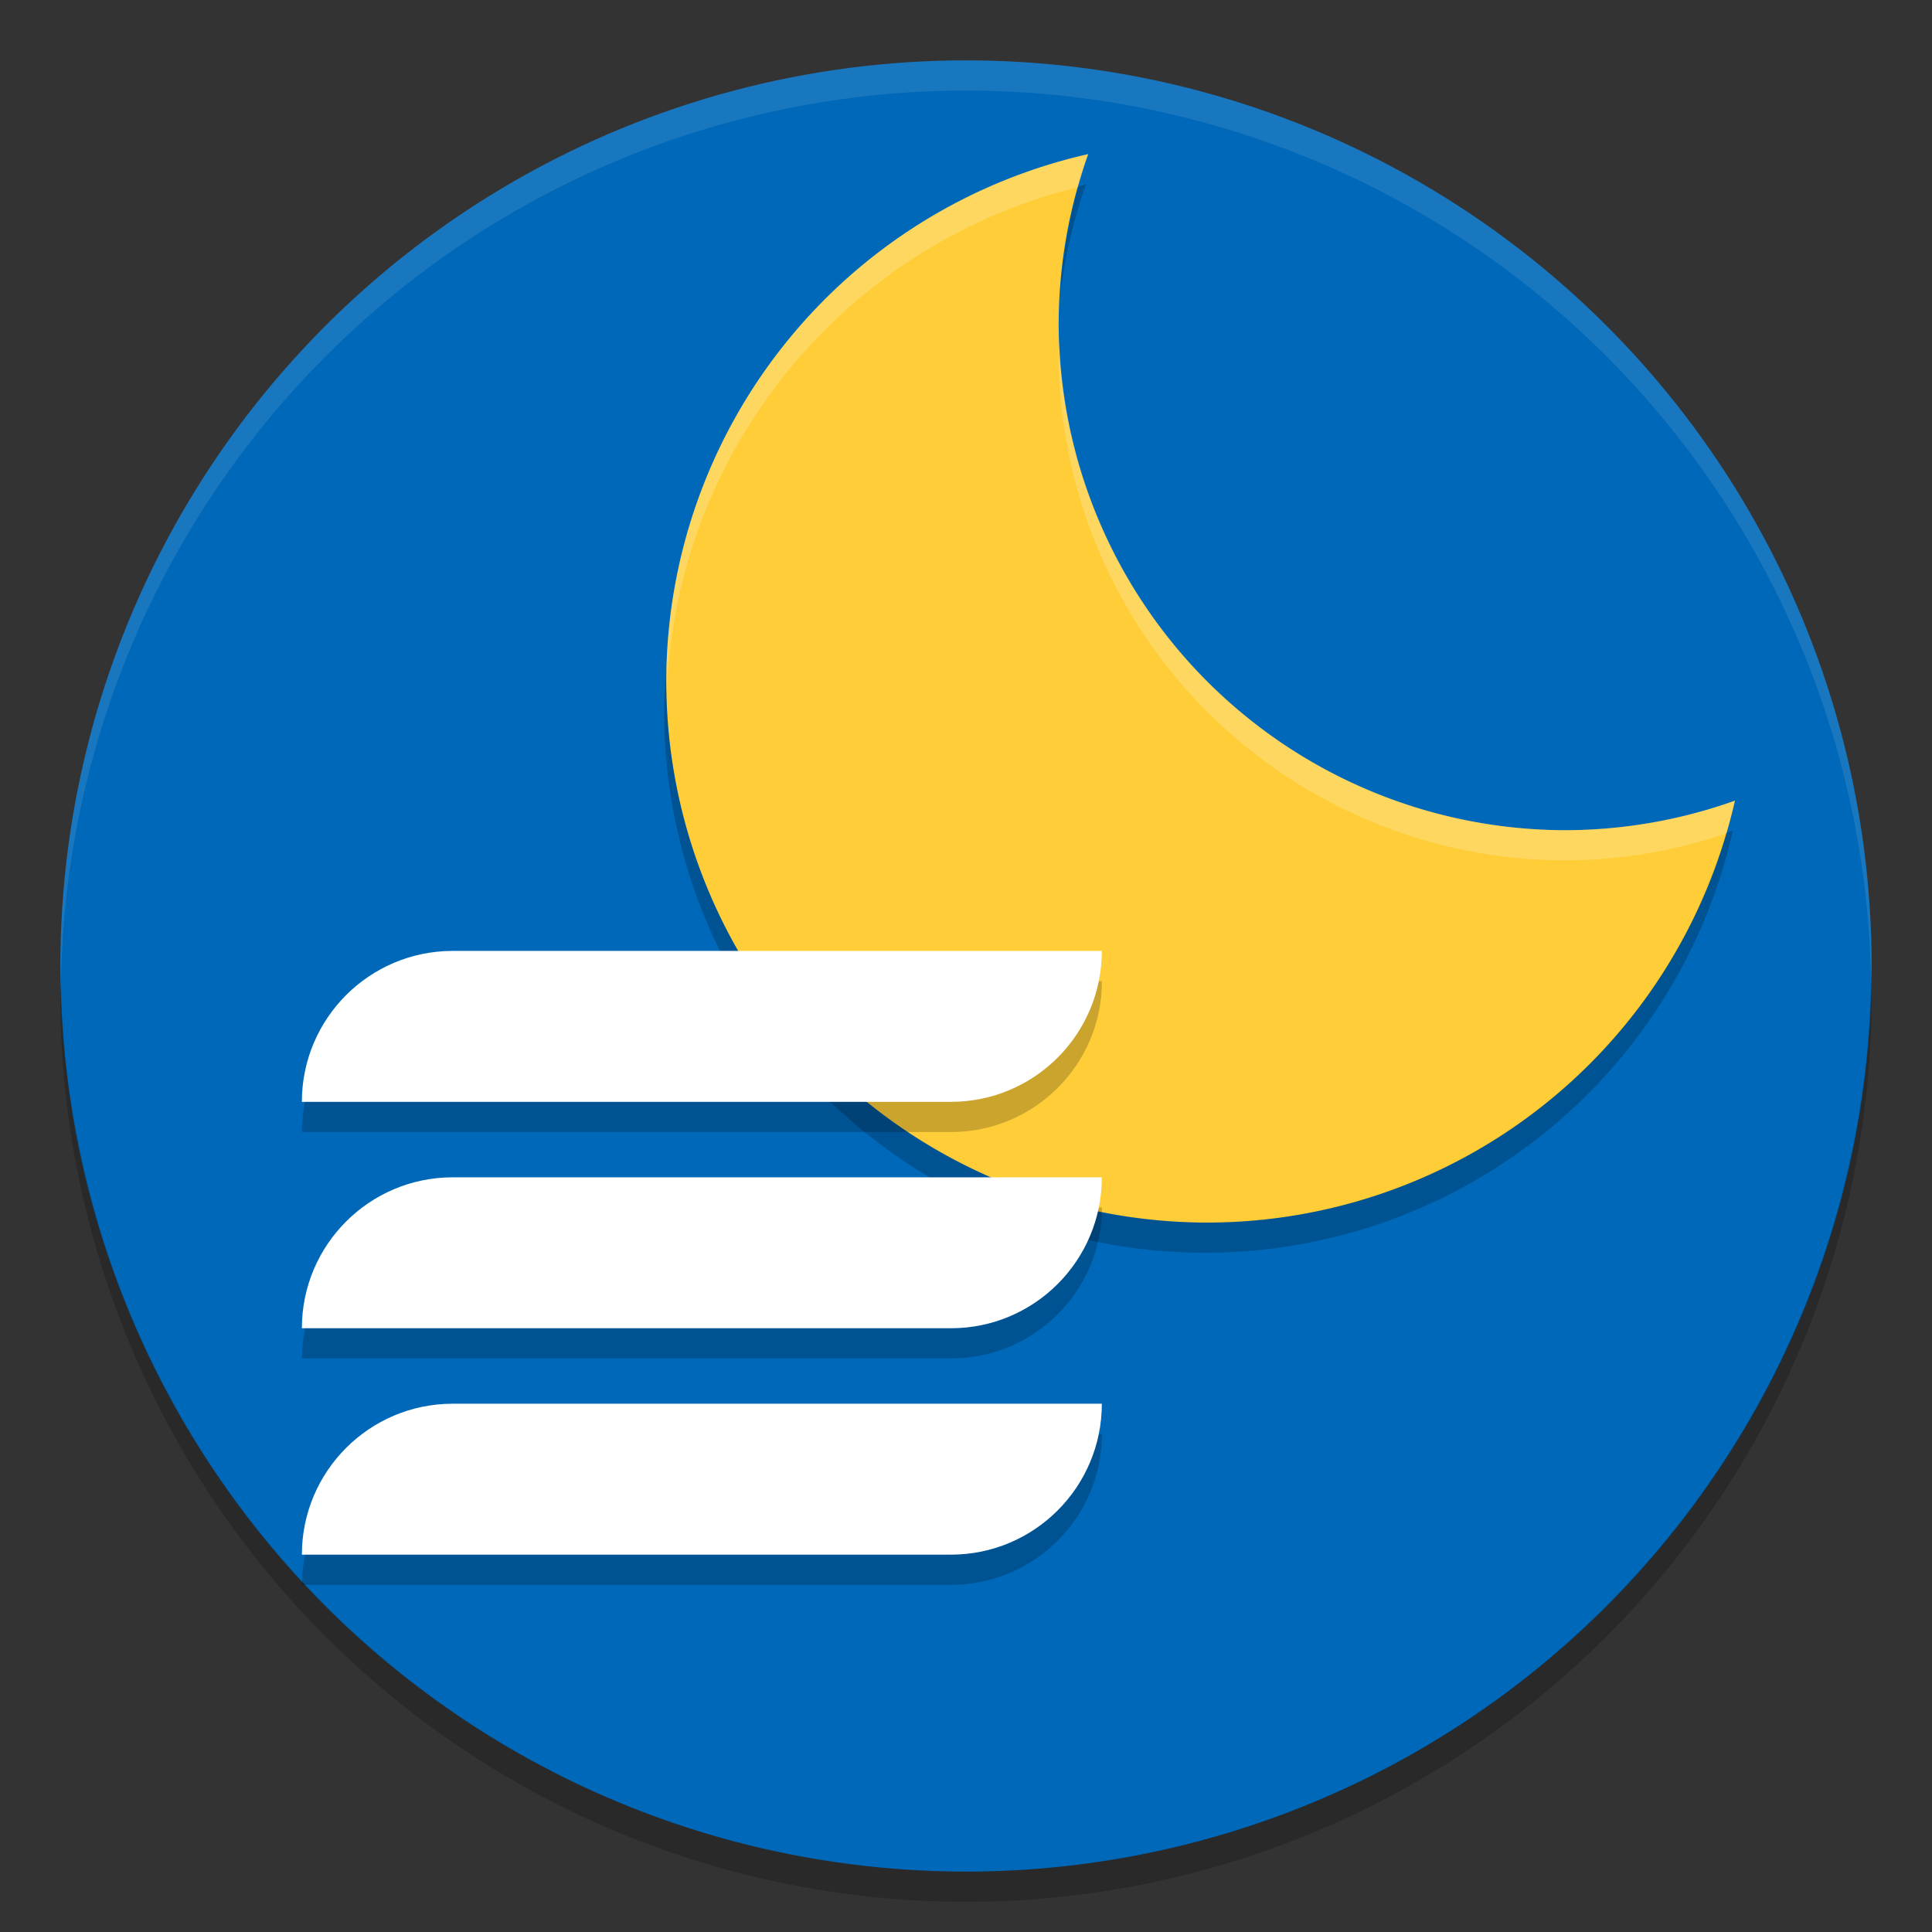 <?xml version="1.0" encoding="UTF-8" standalone="no"?>
<svg
   xmlns:dc="http://purl.org/dc/elements/1.1/"
   xmlns:cc="http://creativecommons.org/ns#"
   xmlns:rdf="http://www.w3.org/1999/02/22-rdf-syntax-ns#"
   xmlns:svg="http://www.w3.org/2000/svg"
   xmlns="http://www.w3.org/2000/svg"
   xmlns:sodipodi="http://sodipodi.sourceforge.net/DTD/sodipodi-0.dtd"
   xmlns:inkscape="http://www.inkscape.org/namespaces/inkscape"
   width="128"
   height="128"
   version="1"
   id="svg34"
   sodipodi:docname="fog-night.svg"
   inkscape:version="0.92.2 (unknown)">
  <rect width="100%" height="100%" fill="#333333" stroke="none"/>
  <defs
     id="defs38">
    <clipPath
       id="clipPath-363610498">
      <g
         id="g12"
         transform="translate(0,-1004.362)">
        <path
           id="path14"
           style="fill:#1890d0"
           transform="matrix(15.333,0,0,11.5,415,878.862)"
           d="m -24,13 c 0,1.105 -0.672,2 -1.5,2 -0.828,0 -1.5,-0.895 -1.5,-2 0,-1.105 0.672,-2 1.5,-2 0.828,0 1.5,0.895 1.5,2 z"
           inkscape:connector-curvature="0" />
      </g>
    </clipPath>
    <clipPath
       id="clipPath-375834240">
      <g
         id="g17"
         transform="translate(0,-1004.362)">
        <path
           id="path19"
           style="fill:#1890d0"
           transform="matrix(15.333,0,0,11.5,415,878.862)"
           d="m -24,13 c 0,1.105 -0.672,2 -1.5,2 -0.828,0 -1.5,-0.895 -1.5,-2 0,-1.105 0.672,-2 1.5,-2 0.828,0 1.5,0.895 1.5,2 z"
           inkscape:connector-curvature="0" />
      </g>
    </clipPath>
    <clipPath
       id="clipPath-363610498-0">
      <g
         id="g12-6"
         transform="translate(0,-1004.362)">
        <path
           id="path14-2"
           style="fill:#1890d0"
           transform="matrix(15.333,0,0,11.5,415,878.862)"
           d="m -24,13 c 0,1.105 -0.672,2 -1.5,2 -0.828,0 -1.5,-0.895 -1.5,-2 0,-1.105 0.672,-2 1.5,-2 0.828,0 1.5,0.895 1.5,2 z"
           inkscape:connector-curvature="0" />
      </g>
    </clipPath>
    <clipPath
       id="clipPath-375834240-61">
      <g
         id="g17-8"
         transform="translate(0,-1004.362)">
        <path
           id="path19-7"
           style="fill:#1890d0"
           transform="matrix(15.333,0,0,11.5,415,878.862)"
           d="m -24,13 c 0,1.105 -0.672,2 -1.5,2 -0.828,0 -1.5,-0.895 -1.5,-2 0,-1.105 0.672,-2 1.5,-2 0.828,0 1.5,0.895 1.5,2 z"
           inkscape:connector-curvature="0" />
      </g>
    </clipPath>
    <clipPath
       id="clipPath-363610498-3">
      <g
         transform="translate(0,-1004.362)"
         id="g12-19">
        <path
           inkscape:connector-curvature="0"
           d="m -24,13 c 0,1.105 -0.672,2 -1.5,2 -0.828,0 -1.5,-0.895 -1.5,-2 0,-1.105 0.672,-2 1.5,-2 0.828,0 1.5,0.895 1.5,2 z"
           transform="matrix(15.333,0,0,11.5,415,878.862)"
           style="fill:#1890d0"
           id="path14-26" />
      </g>
    </clipPath>
    <clipPath
       id="clipPath-375834240-67">
      <g
         transform="translate(0,-1004.362)"
         id="g17-4">
        <path
           inkscape:connector-curvature="0"
           d="m -24,13 c 0,1.105 -0.672,2 -1.5,2 -0.828,0 -1.5,-0.895 -1.5,-2 0,-1.105 0.672,-2 1.5,-2 0.828,0 1.5,0.895 1.5,2 z"
           transform="matrix(15.333,0,0,11.5,415,878.862)"
           style="fill:#1890d0"
           id="path19-1" />
      </g>
    </clipPath>
  </defs>
  <sodipodi:namedview
     pagecolor="#ffffff"
     bordercolor="#666666"
     borderopacity="1"
     objecttolerance="10"
     gridtolerance="10"
     guidetolerance="10"
     inkscape:pageopacity="0"
     inkscape:pageshadow="2"
     inkscape:window-width="1920"
     inkscape:window-height="1027"
     id="namedview36"
     showgrid="false"
     showguides="true"
     inkscape:zoom="2.8284271"
     inkscape:cx="-29.382792"
     inkscape:cy="47.453976"
     inkscape:window-x="0"
     inkscape:window-y="25"
     inkscape:window-maximized="1"
     inkscape:current-layer="svg34"
     inkscape:guide-bbox="true"
     inkscape:snap-global="true"
     inkscape:snap-nodes="true"
     inkscape:snap-object-midpoints="false"
     inkscape:snap-midpoints="true"
     inkscape:snap-smooth-nodes="true"
     inkscape:snap-intersection-paths="true"
     inkscape:object-paths="true"
     inkscape:object-nodes="true">
    <inkscape:grid
       type="xygrid"
       id="grid106" />
  </sodipodi:namedview>
  <circle
     style="fill:#0068b8;fill-opacity:1;stroke-width:1.727"
     id="path4665"
     cx="64"
     cy="64"
     r="60" />
  <path
     style="fill:#ffffff;fill-opacity:1;stroke-width:1.727;opacity:0.1"
     d="M 64 4 A 60 60 0 0 0 4 64 A 60 60 0 0 0 4.041 65.17 A 60 60 0 0 1 64 6 A 60 60 0 0 1 123.959 64.83 A 60 60 0 0 0 124 64 A 60 60 0 0 0 64 4 z "
     id="circle926" />
  <g
     id="layer1-86"
     inkscape:label="Capa"
     style="display:inline;opacity:0.129"
     transform="translate(1692.451,899.461)" />
  <g
     id="g33"
     transform="translate(1692.451,899.461)">
    <g
       clip-path="url(#clipPath-363610498)"
       id="g35">
      <g
         id="g37"
         transform="translate(1,1)">
        <g
           id="g39"
           style="opacity:0.1">
          <!-- color: #a8cd01 -->
        </g>
      </g>
    </g>
  </g>
  <g
     id="g41"
     transform="translate(1692.451,899.461)">
    <g
       clip-path="url(#clipPath-375834240)"
       id="g43">
      <!-- color: #a8cd01 -->
    </g>
  </g>
  <g
     id="g974"
     transform="matrix(1.25,0,0,-1.25,82.924,240.38)"
     style="fill:#ffffff;fill-opacity:1" />
  <path
     style="fill:#000000;fill-opacity:1;stroke-width:1.727;opacity:0.2"
     d="M 123.959 64.83 A 60 60 0 0 1 64 124 A 60 60 0 0 1 4.041 65.17 A 60 60 0 0 0 4 66 A 60 60 0 0 0 64 126 A 60 60 0 0 0 124 66 A 60 60 0 0 0 123.959 64.83 z "
     id="circle924" />
  <path
     inkscape:connector-curvature="0"
     id="path1574"
     d="M 72.093,10.212 A 35.858,35.858 0 0 0 44.142,45.142 35.858,35.858 0 0 0 80,81 35.858,35.858 0 0 0 114.944,53.047 33.617,33.617 0 0 1 103.756,55.003 33.617,33.617 0 0 1 70.139,21.386 33.617,33.617 0 0 1 72.093,10.212 Z"
     style="opacity:1;fill:#fecd38;fill-opacity:1;stroke:none;stroke-width:0.573;stroke-miterlimit:4;stroke-dasharray:none" />
  <path
     style="opacity:0.2;fill:#000000;fill-opacity:1;stroke:none;stroke-width:0.573;stroke-miterlimit:4;stroke-dasharray:none"
     d="M 71.951 12.213 A 35.858 35.858 0 0 0 71.443 12.354 A 33.617 33.617 0 0 0 70.229 19.699 A 33.617 33.617 0 0 1 71.951 12.213 z M 44.166 44.211 A 35.858 35.858 0 0 0 44 47.143 A 35.858 35.858 0 0 0 79.857 83 A 35.858 35.858 0 0 0 114.803 55.047 A 33.617 33.617 0 0 1 114.371 55.178 A 35.858 35.858 0 0 1 80 81 A 35.858 35.858 0 0 1 44.143 45.143 A 35.858 35.858 0 0 1 44.166 44.211 z "
     id="path1065" />
  <path
     style="opacity:0.2;fill:#ffffff;fill-opacity:1;stroke:none;stroke-width:0.573;stroke-miterlimit:4;stroke-dasharray:none"
     d="M 72.094 10.213 A 35.858 35.858 0 0 0 44.143 45.143 A 35.858 35.858 0 0 0 44.176 45.799 A 35.858 35.858 0 0 1 71.432 12.396 A 33.617 33.617 0 0 1 72.094 10.213 z M 70.182 22.592 A 33.617 33.617 0 0 0 70.139 23.387 A 33.617 33.617 0 0 0 103.756 57.004 A 33.617 33.617 0 0 0 114.355 55.225 A 35.858 35.858 0 0 0 114.943 53.047 A 33.617 33.617 0 0 1 103.756 55.004 A 33.617 33.617 0 0 1 70.182 22.592 z "
     id="path1070" />
  <g
     id="g14027"
     inkscape:label="ink_ext_XXXXXX"
     transform="matrix(7.171,0,0,-7.171,-809.922,155.073)"
     style="stroke:#2e3436;stroke-width:1.965;stroke-miterlimit:4;stroke-dasharray:none">
    <g
       id="g14029"
       inkscape:label="Capa"
       style="display:inline;opacity:0.129;stroke:#2e3436;stroke-width:2.456;stroke-miterlimit:4;stroke-dasharray:none"
       transform="matrix(0.8,0,0,-0.8,1371.621,-520.465)" />
    <g
       id="g14031"
       transform="matrix(0.8,0,0,-0.8,1371.621,-520.465)"
       style="stroke:#2e3436;stroke-width:2.456;stroke-miterlimit:4;stroke-dasharray:none">
      <g
         clip-path="url(#clipPath-363610498-3)"
         id="g14033"
         style="stroke:#2e3436;stroke-width:2.456;stroke-miterlimit:4;stroke-dasharray:none">
        <g
           id="g14035"
           transform="translate(1,1)"
           style="stroke:#2e3436;stroke-width:2.456;stroke-miterlimit:4;stroke-dasharray:none">
          <g
             id="g14037"
             style="opacity:0.1;stroke:#2e3436;stroke-width:2.456;stroke-miterlimit:4;stroke-dasharray:none">
            <!-- color: #a8cd01 -->
          </g>
        </g>
      </g>
    </g>
    <g
       id="g14039"
       transform="matrix(0.8,0,0,-0.8,1371.621,-520.465)"
       style="stroke:#2e3436;stroke-width:2.456;stroke-miterlimit:4;stroke-dasharray:none">
      <g
         clip-path="url(#clipPath-375834240-67)"
         id="g14041"
         style="stroke:#2e3436;stroke-width:2.456;stroke-miterlimit:4;stroke-dasharray:none">
        <!-- color: #a8cd01 -->
      </g>
    </g>
    <g
       id="g14043"
       transform="translate(38.895,29.975)"
       style="stroke:#2e3436;stroke-width:1.965;stroke-miterlimit:4;stroke-dasharray:none" />
  </g>
  <g
     id="layer1-86-9"
     inkscape:label="Capa"
     style="display:inline;opacity:0.129"
     transform="matrix(7.046,0,0,7.046,11052.022,4731.175)" />
  <g
     id="g33-2"
     transform="matrix(7.046,0,0,7.046,11052.022,4731.175)">
    <g
       clip-path="url(#clipPath-363610498-0)"
       id="g35-0">
      <g
         id="g37-2"
         transform="translate(1,1)">
        <g
           id="g39-3"
           style="opacity:0.1">
          <!-- color: #a8cd01 -->
        </g>
      </g>
    </g>
  </g>
  <g
     id="g41-7"
     transform="matrix(7.046,0,0,7.046,11052.022,4731.175)">
    <g
       clip-path="url(#clipPath-375834240-61)"
       id="g43-5">
      <!-- color: #a8cd01 -->
    </g>
  </g>
  <g
     id="g892"
     transform="translate(127.254,7.75)">
    <g
       style="opacity:0.2"
       transform="translate(-167.246,-75.75)"
       id="g1050">
      <path
         inkscape:connector-curvature="0"
         style="opacity:1;fill:#000000;fill-opacity:1;stroke:none;stroke-width:1.027;stroke-miterlimit:4;stroke-dasharray:none"
         d="M 69.992,133 C 64.472,133.004 60,137.48 60,143 H 69.992 80 103 c 5.523,0 10,-4.477 10,-10 H 103 93 70 Z"
         id="path900-7-5-6"
         sodipodi:nodetypes="ccccsccccc" />
      <path
         inkscape:connector-curvature="0"
         style="opacity:1;fill:#000000;fill-opacity:1;stroke:none;stroke-width:1.027;stroke-miterlimit:4;stroke-dasharray:none"
         d="M 69.992,148 C 64.472,148.004 60,152.48 60,158 H 69.992 80 103 c 5.523,0 10,-4.477 10,-10 h -10 -10 H 70 Z"
         id="path900-7-5-3-2"
         sodipodi:nodetypes="ccccsccccc" />
      <path
         inkscape:connector-curvature="0"
         style="opacity:1;fill:#000000;fill-opacity:1;stroke:none;stroke-width:1.027;stroke-miterlimit:4;stroke-dasharray:none"
         d="M 69.992,163 C 64.472,163.004 60,167.48 60,173 H 69.992 80 103 c 5.523,0 10,-4.477 10,-10 h -10 -10 H 70 Z"
         id="path900-7-5-3-5-9"
         sodipodi:nodetypes="ccccsccccc" />
    </g>
    <path
       sodipodi:nodetypes="ccccsccccc"
       id="path900-7-5"
       d="m -97.262,55.25 c -5.52,0.004 -9.992,4.48 -9.992,10 h 9.992 10.008 23 c 5.523,0 10,-4.477 10,-10 h -10 -10 -23 z"
       style="opacity:1;fill:#ffffff;fill-opacity:1;stroke:none;stroke-width:1.027;stroke-miterlimit:4;stroke-dasharray:none"
       inkscape:connector-curvature="0" />
    <path
       sodipodi:nodetypes="ccccsccccc"
       id="path900-7-5-3"
       d="m -97.262,70.25 c -5.52,0.004 -9.992,4.48 -9.992,10 h 9.992 10.008 23 c 5.523,0 10,-4.477 10,-10 h -10 -10 -23 z"
       style="opacity:1;fill:#ffffff;fill-opacity:1;stroke:none;stroke-width:1.027;stroke-miterlimit:4;stroke-dasharray:none"
       inkscape:connector-curvature="0" />
    <path
       sodipodi:nodetypes="ccccsccccc"
       id="path900-7-5-3-5"
       d="m -97.262,85.25 c -5.52,0.004 -9.992,4.48 -9.992,10 h 9.992 10.008 23 c 5.523,0 10,-4.477 10,-10 h -10 -10 -23 z"
       style="opacity:1;fill:#ffffff;fill-opacity:1;stroke:none;stroke-width:1.027;stroke-miterlimit:4;stroke-dasharray:none"
       inkscape:connector-curvature="0" />
  </g>
</svg>
